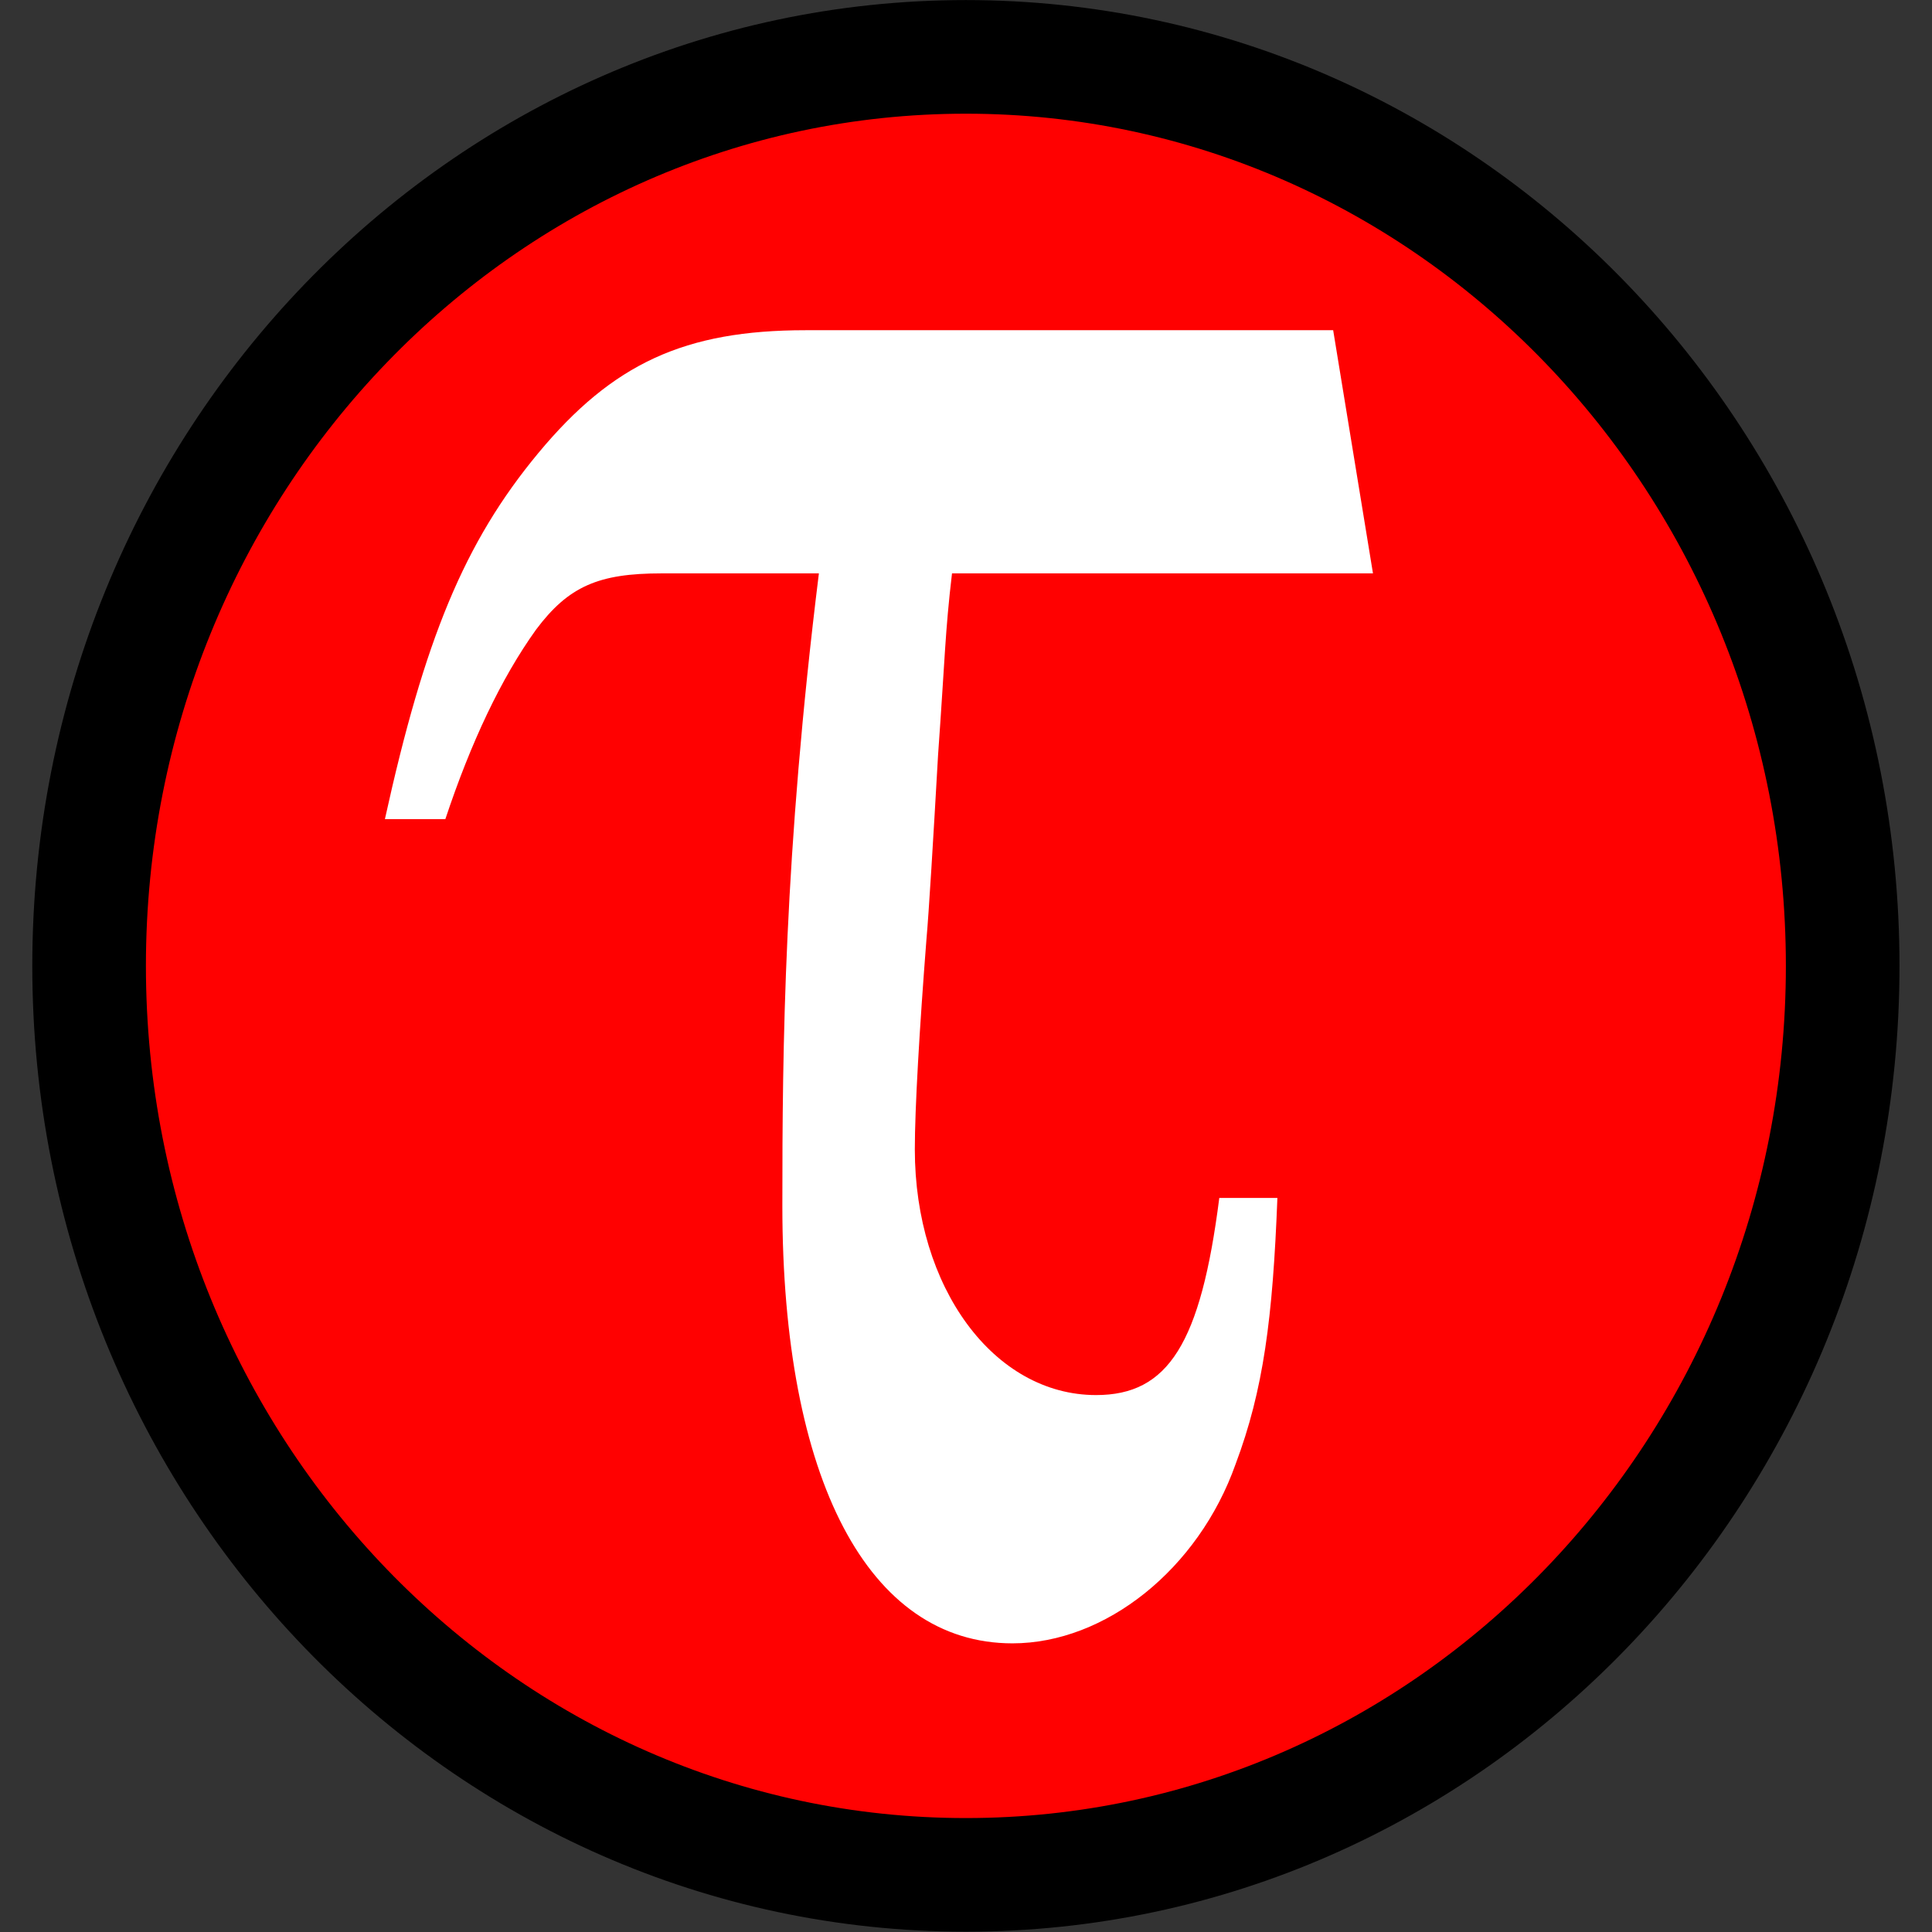 <?xml version="1.0" encoding="UTF-8" standalone="no"?>
<!-- Created with Inkscape (http://www.inkscape.org/) -->

<svg
   xmlns:dc="http://purl.org/dc/elements/1.1/"
   xmlns:cc="http://creativecommons.org/ns#"
   xmlns:rdf="http://www.w3.org/1999/02/22-rdf-syntax-ns#"
   xmlns:svg="http://www.w3.org/2000/svg"
   xmlns="http://www.w3.org/2000/svg"
   xmlns:sodipodi="http://sodipodi.sourceforge.net/DTD/sodipodi-0.dtd"
   xmlns:inkscape="http://www.inkscape.org/namespaces/inkscape"
   width="160"
   height="160"
   id="svg2163"
   sodipodi:version="0.32"
   inkscape:version="0.48.4 r9939"
   sodipodi:docname="favicon.svg"
   inkscape:output_extension="org.inkscape.output.svg.inkscape"
   inkscape:export-filename="favicon-32.png"
   inkscape:export-xdpi="18"
   inkscape:export-ydpi="18"
   version="1.1">
  <rect width="100%" height="100%" fill="#333333" stroke="none"/>
  <defs
     id="defs2165" />
  <sodipodi:namedview
     id="base"
     pagecolor="#ffffff"
     bordercolor="#666666"
     borderopacity="1.0"
     gridtolerance="10000"
     guidetolerance="10"
     objecttolerance="10"
     inkscape:pageopacity="0.0"
     inkscape:pageshadow="2"
     inkscape:zoom="2.1367826"
     inkscape:cx="20.112709"
     inkscape:cy="109.38376"
     inkscape:document-units="px"
     inkscape:current-layer="layer1"
     inkscape:window-width="1476"
     inkscape:window-height="1032"
     inkscape:window-x="159"
     inkscape:window-y="115"
     showgrid="false"
     inkscape:window-maximized="0" />
  <g
     inkscape:label="Layer 1"
     inkscape:groupmode="layer"
     id="layer1"
     transform="translate(0,-892.362)">
    <g
       id="g3781"
       transform="translate(-175.167,-4.7011708e-6)">
      <path
         sodipodi:type="arc"
         style="fill:#ff0101;fill-opacity:1;fill-rule:evenodd;stroke:#000000;stroke-width:5.49;stroke-miterlimit:4;stroke-opacity:1;stroke-dasharray:none"
         id="path3764"
         sodipodi:cx="25.240326"
         sodipodi:cy="31.129789"
         sodipodi:rx="42.36372"
         sodipodi:ry="43.920391"
         d="m 67.604,31.13 c 0,24.257 -18.967,43.92 -42.364,43.92 -23.397,0 -42.364,-19.664 -42.364,-43.92 0,-24.257 18.967,-43.92 42.364,-43.92 23.397,0 42.364,19.664 42.364,43.92 z"
         transform="matrix(1.714,0,0,1.714,211.897,918.995)" />
      <g
         transform="matrix(2.417,0,0,2.662,-66.428,-1492.3)"
         style="font-size:79.634px;font-style:normal;font-variant:normal;font-weight:normal;font-stretch:normal;text-align:start;line-height:125%;letter-spacing:0px;word-spacing:0px;writing-mode:lr-tb;text-anchor:start;fill:#ffffff;fill-opacity:1;stroke:none;font-family:Standard Symbols L;-inkscape-font-specification:Standard Symbols L"
         id="g3768">
        <path
           d="m 115.216,921.299 c 0.876,-2.389 1.911,-4.38 3.106,-5.893 1.115,-1.354 2.15,-1.752 4.3,-1.752 l 5.393,0 c -1.195,8.76 -1.252,14.732 -1.252,19.67 0,8.521 2.946,13.617 7.884,13.617 3.185,0 6.371,-2.309 7.645,-5.574 0.956,-2.309 1.274,-4.539 1.433,-8.282 l -1.991,0 c -0.637,4.539 -1.752,6.132 -4.221,6.132 -3.504,0 -6.211,-3.345 -6.211,-7.645 0,-1.274 0.159,-3.743 0.398,-6.53 0.08,-0.796 0.239,-3.185 0.398,-5.734 0.239,-3.026 0.239,-3.822 0.478,-5.654 l 14.424,0 -1.364,-7.565 -18.077,0 c -4.141,0 -6.61,1.035 -9.158,3.822 -2.548,2.787 -3.902,5.813 -5.256,11.388 l 2.07,0"
           id="path3770"
           inkscape:connector-curvature="0"
           sodipodi:nodetypes="ccscsscccsscccccsscc" />
      </g>
    </g>
  </g>
</svg>
